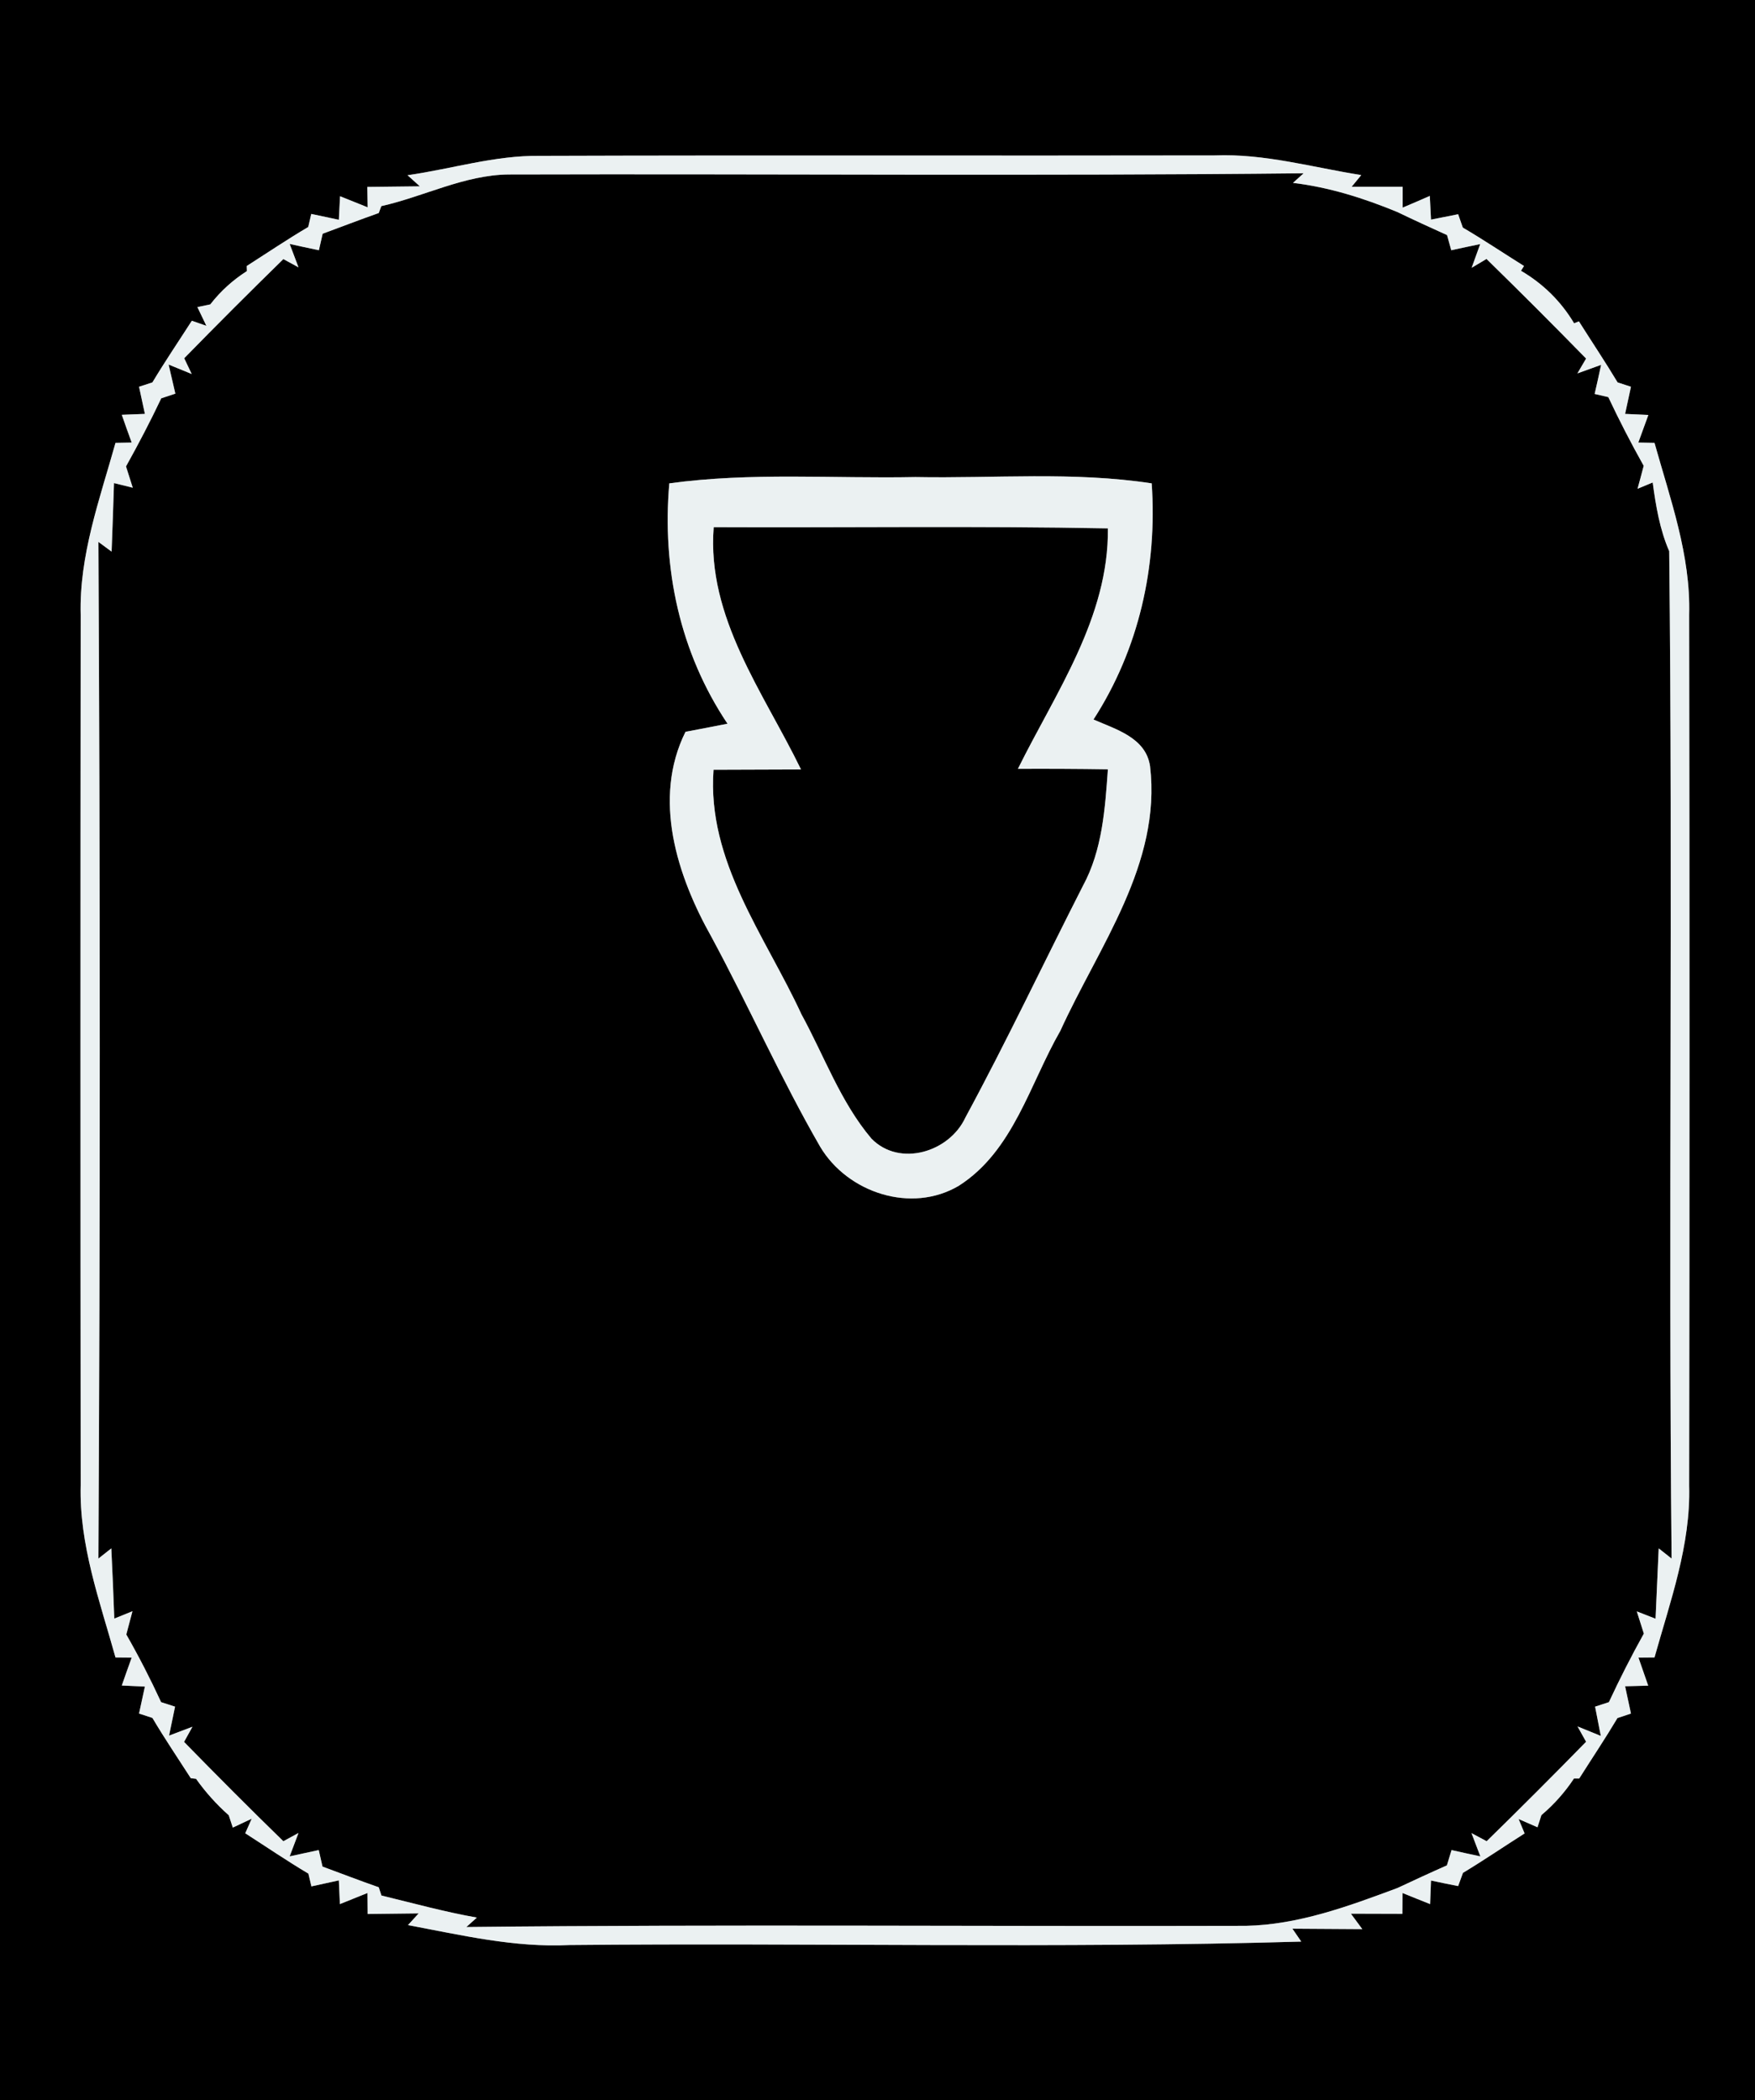 <?xml version="1.0" encoding="UTF-8" ?>
<!DOCTYPE svg PUBLIC "-//W3C//DTD SVG 1.1//EN" "http://www.w3.org/Graphics/SVG/1.1/DTD/svg11.dtd">
<svg width="117px" height="140px" viewBox="0 0 117 140" version="1.1" xmlns="http://www.w3.org/2000/svg">
<rect x="0" y="0" width="117" height="140" fill="#808080" stroke="none"/>
<g id="#000000ff">
<path fill="#000000" opacity="1.00" d=" M 0.00 0.00 L 117.00 0.00 L 117.00 140.00 L 0.00 140.00 L 0.00 0.00 M 27.17 11.68 L 27.99 12.42 C 27.12 12.43 25.37 12.45 24.49 12.46 L 24.51 13.82 C 24.05 13.64 23.13 13.27 22.67 13.08 L 22.59 14.65 C 22.13 14.55 21.21 14.36 20.75 14.26 L 20.55 15.13 C 19.16 15.95 17.81 16.86 16.45 17.73 L 16.46 18.07 C 15.52 18.67 14.70 19.41 14.02 20.29 L 13.16 20.47 L 13.76 21.72 L 12.79 21.38 C 11.91 22.75 11.00 24.09 10.16 25.49 L 9.27 25.78 C 9.37 26.23 9.56 27.14 9.66 27.59 L 8.12 27.65 C 8.28 28.12 8.61 29.04 8.78 29.50 L 7.70 29.52 C 6.65 33.27 5.27 37.03 5.38 40.99 C 5.36 60.33 5.36 79.66 5.38 98.99 C 5.27 102.96 6.65 106.72 7.70 110.48 L 8.78 110.49 C 8.61 110.96 8.28 111.88 8.12 112.35 L 9.66 112.42 C 9.56 112.87 9.37 113.77 9.27 114.22 L 10.16 114.51 C 10.97 115.88 11.86 117.19 12.72 118.53 L 13.07 118.57 C 13.70 119.46 14.43 120.27 15.25 121.00 L 15.52 121.82 L 16.78 121.23 L 16.35 122.20 C 17.75 123.10 19.13 124.04 20.56 124.89 L 20.76 125.74 C 21.21 125.64 22.13 125.44 22.59 125.34 L 22.66 126.92 C 23.12 126.74 24.04 126.36 24.50 126.18 L 24.51 127.58 C 25.36 127.57 27.06 127.55 27.91 127.54 L 27.20 128.32 C 30.76 128.99 34.31 129.83 37.95 129.65 C 54.22 129.49 70.49 129.89 86.75 129.42 L 86.16 128.56 C 87.71 128.57 89.27 128.58 90.82 128.59 L 90.06 127.56 C 90.92 127.56 92.63 127.57 93.49 127.57 L 93.50 126.18 C 93.96 126.37 94.88 126.74 95.34 126.92 L 95.40 125.35 C 95.85 125.45 96.76 125.63 97.21 125.72 L 97.53 124.84 C 98.92 124.00 100.27 123.08 101.64 122.21 L 101.24 121.25 L 102.50 121.80 L 102.76 120.99 C 103.60 120.28 104.33 119.46 104.93 118.55 L 105.28 118.55 C 106.13 117.21 107.02 115.88 107.83 114.52 L 108.73 114.22 C 108.63 113.76 108.44 112.86 108.34 112.40 L 109.88 112.36 C 109.72 111.89 109.39 110.96 109.23 110.49 L 110.30 110.48 C 111.35 106.73 112.72 102.98 112.61 99.03 C 112.64 79.68 112.64 60.32 112.61 40.97 C 112.72 37.02 111.35 33.27 110.30 29.52 L 109.22 29.50 C 109.39 29.04 109.72 28.12 109.89 27.66 L 108.34 27.59 C 108.44 27.13 108.63 26.23 108.73 25.78 L 107.84 25.49 C 107.01 24.11 106.12 22.78 105.26 21.42 L 104.94 21.55 C 104.07 20.09 102.87 18.91 101.40 18.05 L 101.60 17.73 C 100.24 16.88 98.90 15.98 97.52 15.17 L 97.21 14.28 C 96.76 14.37 95.85 14.55 95.40 14.64 L 95.32 13.06 C 94.87 13.26 93.96 13.65 93.51 13.84 L 93.51 12.45 C 92.66 12.45 90.96 12.45 90.11 12.45 L 90.75 11.67 C 87.51 11.16 84.31 10.23 80.99 10.36 C 65.99 10.39 50.99 10.34 35.99 10.39 C 32.99 10.35 30.12 11.26 27.17 11.68 Z" />
<path fill="#000000" opacity="1.00" d=" M 25.42 13.74 C 28.27 13.10 30.96 11.66 33.91 11.63 C 51.58 11.58 69.24 11.74 86.91 11.55 L 86.20 12.19 C 88.61 12.48 90.92 13.21 93.15 14.13 C 94.25 14.66 95.36 15.17 96.47 15.67 L 96.75 16.68 C 97.23 16.57 98.20 16.37 98.68 16.27 L 98.11 17.85 L 99.10 17.26 C 101.34 19.45 103.55 21.66 105.74 23.90 L 105.16 24.89 L 106.74 24.32 C 106.64 24.81 106.42 25.78 106.31 26.26 L 107.22 26.47 C 107.95 28.02 108.74 29.55 109.58 31.05 C 109.48 31.43 109.28 32.19 109.17 32.58 L 110.18 32.16 C 110.39 33.72 110.65 35.29 111.28 36.74 C 111.53 59.12 111.22 81.51 111.44 103.89 L 110.58 103.21 C 110.51 104.77 110.44 106.33 110.37 107.90 L 109.12 107.41 C 109.24 107.78 109.47 108.52 109.59 108.89 C 108.76 110.38 107.98 111.91 107.26 113.46 L 106.34 113.76 C 106.43 114.24 106.62 115.22 106.72 115.71 L 105.17 115.08 L 105.74 116.10 C 103.55 118.34 101.35 120.54 99.11 122.73 L 98.10 122.19 L 98.69 123.74 C 98.21 123.64 97.25 123.43 96.77 123.32 L 96.46 124.34 C 95.35 124.83 94.25 125.34 93.16 125.85 C 89.91 127.06 86.56 128.30 83.06 128.37 C 65.74 128.42 48.41 128.26 31.09 128.45 L 31.79 127.82 C 29.64 127.44 27.54 126.86 25.43 126.35 L 25.25 125.80 C 23.99 125.36 22.75 124.88 21.50 124.42 L 21.25 123.32 C 20.76 123.43 19.79 123.63 19.31 123.74 L 19.90 122.18 L 18.89 122.73 C 16.65 120.55 14.45 118.34 12.27 116.11 L 12.83 115.10 L 11.27 115.69 C 11.37 115.21 11.57 114.24 11.67 113.76 L 10.74 113.46 C 10.03 111.92 9.26 110.42 8.42 108.95 C 8.52 108.56 8.73 107.79 8.83 107.40 L 7.62 107.89 C 7.56 106.33 7.50 104.77 7.42 103.21 L 6.56 103.89 C 6.68 81.30 6.68 58.71 6.56 36.12 L 7.44 36.77 C 7.50 35.25 7.55 33.73 7.60 32.20 L 8.85 32.51 C 8.74 32.16 8.51 31.45 8.40 31.09 C 9.23 29.60 10.02 28.09 10.75 26.55 L 11.69 26.24 C 11.58 25.76 11.35 24.79 11.24 24.30 L 12.78 24.93 L 12.28 23.88 C 14.46 21.65 16.66 19.45 18.89 17.27 L 19.90 17.82 L 19.31 16.26 C 19.80 16.37 20.77 16.58 21.26 16.68 L 21.51 15.58 C 22.76 15.12 24.00 14.64 25.25 14.20 L 25.42 13.74 M 44.62 32.22 C 44.13 37.88 45.32 43.49 48.50 48.24 C 47.80 48.38 46.40 48.65 45.70 48.78 C 43.48 53.25 45.14 58.39 47.44 62.47 C 49.93 67.09 52.06 71.90 54.68 76.44 C 56.51 79.51 60.76 80.91 63.92 79.04 C 67.56 76.72 68.65 72.25 70.69 68.71 C 73.25 63.08 77.44 57.60 76.67 51.07 C 76.39 49.17 74.40 48.62 72.90 47.96 C 75.93 43.27 77.16 37.76 76.78 32.22 C 71.56 31.42 66.28 31.90 61.03 31.80 C 55.56 31.91 50.06 31.47 44.62 32.22 Z" />
<path fill="#000000" opacity="1.00" d=" M 47.58 35.14 C 56.34 35.18 65.10 35.05 73.86 35.22 C 73.92 41.16 70.39 46.14 67.86 51.25 C 69.86 51.24 71.86 51.25 73.86 51.28 C 73.67 53.92 73.49 56.66 72.20 59.04 C 69.58 64.18 67.11 69.41 64.36 74.49 C 63.30 76.79 59.98 77.82 58.10 75.90 C 56.04 73.47 54.95 70.39 53.43 67.61 C 51.01 62.37 47.12 57.41 47.57 51.31 C 49.51 51.30 51.46 51.30 53.40 51.29 C 50.90 46.14 47.11 41.17 47.58 35.14 Z" />
</g>
<g id="#ebf1f2ff">
<path fill="#ebf1f2" opacity="1.00" d=" M 27.17 11.68 C 30.12 11.26 32.99 10.35 35.99 10.39 C 50.99 10.34 65.99 10.39 80.99 10.36 C 84.31 10.23 87.51 11.16 90.75 11.67 L 90.11 12.45 C 90.96 12.45 92.66 12.45 93.51 12.45 L 93.51 13.84 C 93.96 13.65 94.87 13.26 95.32 13.06 L 95.40 14.64 C 95.85 14.55 96.76 14.37 97.21 14.28 L 97.52 15.17 C 98.90 15.98 100.24 16.88 101.60 17.73 L 101.40 18.05 C 102.87 18.91 104.07 20.09 104.94 21.55 L 105.26 21.42 C 106.12 22.78 107.01 24.11 107.84 25.49 L 108.73 25.78 C 108.63 26.23 108.44 27.13 108.34 27.59 L 109.89 27.66 C 109.72 28.12 109.39 29.04 109.22 29.50 L 110.30 29.52 C 111.35 33.27 112.72 37.02 112.61 40.97 C 112.64 60.32 112.64 79.68 112.61 99.03 C 112.72 102.98 111.35 106.73 110.30 110.48 L 109.23 110.49 C 109.39 110.96 109.72 111.89 109.88 112.36 L 108.34 112.40 C 108.44 112.86 108.63 113.76 108.73 114.22 L 107.83 114.52 C 107.02 115.88 106.13 117.21 105.28 118.55 L 104.93 118.55 C 104.33 119.46 103.60 120.28 102.76 120.99 L 102.50 121.80 L 101.24 121.25 L 101.64 122.21 C 100.27 123.08 98.92 124.00 97.53 124.84 L 97.21 125.72 C 96.76 125.63 95.85 125.45 95.40 125.35 L 95.34 126.92 C 94.88 126.74 93.96 126.37 93.50 126.18 L 93.49 127.57 C 92.63 127.57 90.92 127.56 90.06 127.56 L 90.82 128.59 C 89.27 128.58 87.71 128.57 86.16 128.56 L 86.75 129.42 C 70.49 129.89 54.22 129.49 37.95 129.65 C 34.31 129.83 30.76 128.99 27.20 128.32 L 27.91 127.54 C 27.06 127.55 25.36 127.57 24.51 127.58 L 24.50 126.18 C 24.04 126.36 23.12 126.74 22.66 126.92 L 22.59 125.34 C 22.13 125.44 21.21 125.64 20.76 125.74 L 20.56 124.89 C 19.13 124.04 17.75 123.10 16.35 122.20 L 16.78 121.23 L 15.52 121.82 L 15.25 121.00 C 14.43 120.27 13.70 119.46 13.07 118.57 L 12.72 118.53 C 11.86 117.19 10.97 115.88 10.16 114.51 L 9.27 114.22 C 9.37 113.77 9.56 112.87 9.66 112.42 L 8.12 112.35 C 8.28 111.88 8.61 110.96 8.78 110.49 L 7.70 110.48 C 6.65 106.72 5.27 102.96 5.38 98.99 C 5.36 79.66 5.36 60.33 5.38 40.99 C 5.27 37.03 6.65 33.27 7.70 29.52 L 8.78 29.50 C 8.61 29.04 8.28 28.12 8.12 27.65 L 9.66 27.59 C 9.56 27.14 9.37 26.23 9.27 25.78 L 10.16 25.49 C 11.00 24.09 11.91 22.75 12.79 21.38 L 13.76 21.72 L 13.16 20.47 L 14.02 20.29 C 14.70 19.41 15.52 18.67 16.46 18.07 L 16.45 17.73 C 17.81 16.86 19.16 15.95 20.55 15.13 L 20.75 14.26 C 21.21 14.36 22.13 14.55 22.59 14.65 L 22.67 13.08 C 23.13 13.27 24.05 13.64 24.51 13.82 L 24.49 12.46 C 25.37 12.45 27.12 12.43 27.99 12.42 L 27.17 11.68 M 25.42 13.74 L 25.25 14.20 C 24.00 14.64 22.76 15.12 21.51 15.58 L 21.26 16.68 C 20.77 16.58 19.80 16.37 19.31 16.26 L 19.90 17.82 L 18.89 17.27 C 16.66 19.45 14.46 21.65 12.28 23.88 L 12.78 24.93 L 11.24 24.30 C 11.35 24.79 11.58 25.76 11.69 26.24 L 10.75 26.55 C 10.02 28.09 9.23 29.60 8.40 31.09 C 8.51 31.45 8.74 32.16 8.85 32.51 L 7.60 32.20 C 7.55 33.73 7.50 35.25 7.44 36.77 L 6.56 36.12 C 6.68 58.71 6.68 81.30 6.56 103.89 L 7.42 103.21 C 7.50 104.77 7.56 106.33 7.62 107.89 L 8.83 107.40 C 8.73 107.79 8.52 108.56 8.42 108.95 C 9.26 110.42 10.03 111.92 10.74 113.46 L 11.67 113.76 C 11.57 114.24 11.37 115.21 11.27 115.69 L 12.83 115.10 L 12.27 116.11 C 14.45 118.34 16.65 120.55 18.89 122.73 L 19.90 122.18 L 19.31 123.74 C 19.79 123.63 20.76 123.43 21.25 123.32 L 21.50 124.42 C 22.75 124.88 23.99 125.36 25.25 125.80 L 25.43 126.35 C 27.54 126.86 29.64 127.44 31.79 127.82 L 31.09 128.45 C 48.41 128.26 65.74 128.42 83.06 128.37 C 86.56 128.30 89.91 127.06 93.16 125.85 C 94.25 125.34 95.35 124.83 96.46 124.34 L 96.77 123.32 C 97.25 123.43 98.21 123.64 98.69 123.74 L 98.10 122.19 L 99.11 122.73 C 101.35 120.54 103.55 118.34 105.74 116.10 L 105.17 115.08 L 106.72 115.71 C 106.62 115.22 106.43 114.24 106.34 113.76 L 107.26 113.46 C 107.98 111.91 108.76 110.38 109.59 108.89 C 109.47 108.52 109.24 107.78 109.12 107.41 L 110.37 107.90 C 110.44 106.33 110.51 104.77 110.58 103.21 L 111.44 103.89 C 111.22 81.51 111.53 59.12 111.28 36.74 C 110.65 35.29 110.39 33.72 110.18 32.16 L 109.17 32.58 C 109.28 32.19 109.48 31.43 109.58 31.05 C 108.74 29.55 107.95 28.02 107.22 26.47 L 106.31 26.26 C 106.42 25.78 106.64 24.81 106.74 24.32 L 105.16 24.89 L 105.74 23.90 C 103.55 21.66 101.34 19.45 99.10 17.26 L 98.11 17.85 L 98.68 16.27 C 98.20 16.37 97.23 16.57 96.75 16.68 L 96.47 15.67 C 95.36 15.17 94.25 14.66 93.15 14.13 C 90.92 13.21 88.61 12.48 86.20 12.19 L 86.91 11.55 C 69.24 11.74 51.58 11.58 33.91 11.63 C 30.96 11.66 28.27 13.10 25.42 13.74 Z" />
<path fill="#ebf1f2" opacity="1.00" d=" M 44.62 32.22 C 50.06 31.47 55.56 31.91 61.03 31.80 C 66.28 31.90 71.56 31.42 76.78 32.22 C 77.16 37.76 75.93 43.27 72.90 47.96 C 74.40 48.62 76.39 49.17 76.67 51.07 C 77.44 57.60 73.25 63.08 70.69 68.71 C 68.65 72.25 67.56 76.72 63.92 79.04 C 60.76 80.91 56.51 79.51 54.68 76.44 C 52.06 71.90 49.93 67.09 47.44 62.47 C 45.14 58.39 43.48 53.25 45.70 48.78 C 46.40 48.65 47.80 48.38 48.50 48.24 C 45.32 43.49 44.13 37.88 44.62 32.22 M 47.58 35.14 C 47.11 41.17 50.90 46.14 53.40 51.29 C 51.46 51.30 49.51 51.30 47.57 51.31 C 47.12 57.41 51.01 62.37 53.43 67.61 C 54.95 70.39 56.04 73.47 58.10 75.90 C 59.98 77.82 63.30 76.79 64.36 74.49 C 67.11 69.41 69.58 64.18 72.20 59.04 C 73.49 56.66 73.67 53.92 73.86 51.28 C 71.86 51.25 69.86 51.24 67.86 51.25 C 70.39 46.14 73.92 41.16 73.86 35.22 C 65.10 35.05 56.34 35.18 47.58 35.14 Z" />
</g>
</svg>
